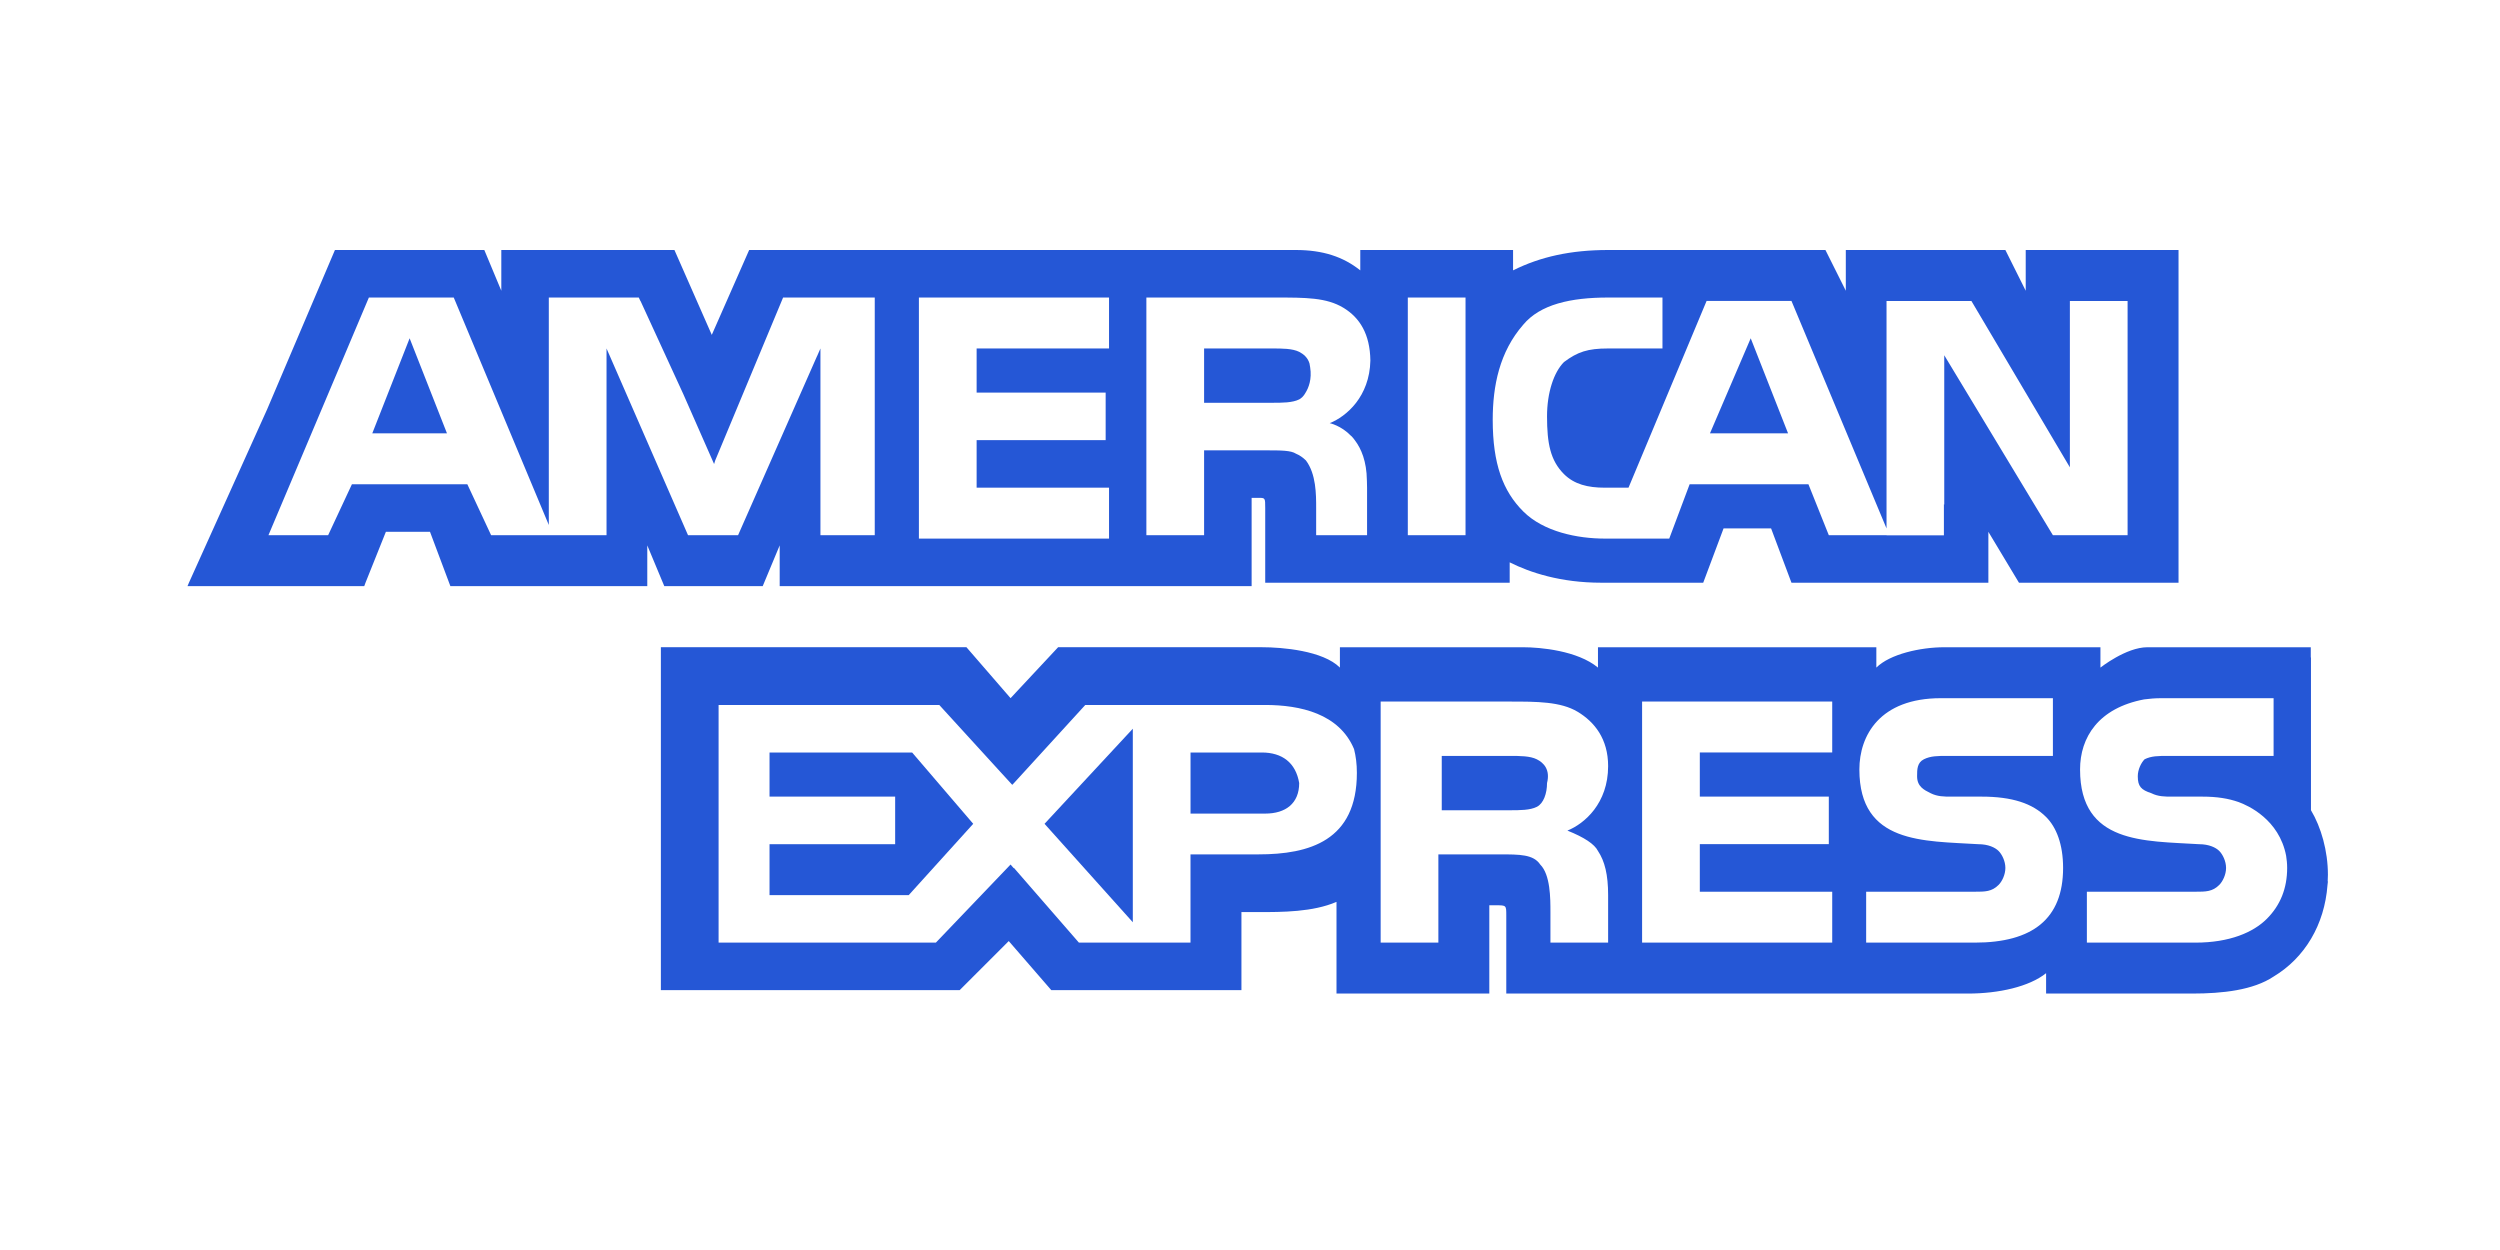 <svg width="80" height="40" viewBox="0 0 80 40" fill="none" xmlns="http://www.w3.org/2000/svg">
    <g clip-path="url(#clip0_4177_163865)">
        <rect width="80" height="40" rx="4" fill="transparent" />
        <path d="M11.913 13.867H14.303L13.108 10.825L11.913 13.867Z" fill="#2557D6" />
        <path
            d="M24.625 24.08V25.492H28.645V27.014H24.625V28.644H29.079L31.143 26.362L29.188 24.08H24.625Z"
            fill="#2557D6" />
        <path d="M56.023 10.825L54.719 13.867H57.218L56.023 10.825Z" fill="#2557D6" />
        <path d="M36.25 29.512V23.319L33.425 26.362L36.25 29.512Z" fill="#2557D6" />
        <path
            d="M41.574 25.058C41.465 24.406 41.03 24.08 40.378 24.08H38.097V26.035H40.487C41.139 26.035 41.574 25.71 41.574 25.058Z"
            fill="#2557D6" />
        <path
            d="M49.178 25.819C49.396 25.71 49.505 25.384 49.505 25.058C49.614 24.624 49.396 24.407 49.178 24.298C48.962 24.189 48.635 24.189 48.31 24.189H46.136V25.928H48.31C48.635 25.928 48.962 25.928 49.178 25.819Z"
            fill="#2557D6" />
        <path
            d="M64.823 8V9.304L64.172 8H59.066V9.304L58.414 8H51.46C50.265 8 49.287 8.217 48.418 8.652V8H43.529V8.109V8.652C42.986 8.218 42.334 8 41.465 8H23.973L22.777 10.716L21.582 8H17.671H16.042V9.304L15.498 8H15.389H10.718L8.545 13.106L6.046 18.647L6 18.756H6.046H11.587H11.656L11.696 18.647L12.348 17.018H13.76L14.412 18.756H20.713V18.647V17.452L21.257 18.756H24.407L24.95 17.452V18.647V18.756H27.449H39.944H40.052V15.931H40.27C40.487 15.931 40.487 15.931 40.487 16.257V18.647H48.31V17.995C48.962 18.322 49.939 18.647 51.243 18.647H54.503L55.154 16.909H56.675L57.327 18.647H63.628V17.561V17.018L64.607 18.647H64.823H64.932H69.713V8H64.824H64.823ZM27.993 17.127H26.906H26.254V16.475V11.151L26.145 11.4V11.397L23.618 17.127H23.538H22.957H22.017L19.409 11.151V17.127H15.716L14.955 15.497H11.261L10.5 17.127H8.59L11.804 9.521H14.52L17.562 16.8V9.521H18.214H20.441L20.492 9.63H20.496L21.867 12.614L22.851 14.849L22.886 14.736L25.059 9.521H27.992V17.127H27.993ZM35.489 11.151H31.252V12.563H35.381V14.084H31.252V15.606H35.489V17.235H29.405V9.521H35.489V11.151ZM43.239 13.953C43.242 13.955 43.245 13.957 43.249 13.959C43.29 14.002 43.325 14.046 43.355 14.088C43.563 14.361 43.731 14.766 43.74 15.361C43.74 15.372 43.741 15.382 43.741 15.392C43.741 15.398 43.742 15.403 43.742 15.409C43.742 15.413 43.742 15.415 43.742 15.419C43.745 15.479 43.746 15.54 43.746 15.606V17.127H42.117V16.257C42.117 15.823 42.117 15.171 41.791 14.736C41.688 14.634 41.584 14.566 41.471 14.518C41.308 14.412 40.999 14.411 40.487 14.411H38.531V17.127H36.684V9.521H40.813C41.791 9.521 42.443 9.521 42.986 9.847C43.518 10.167 43.84 10.697 43.852 11.537C43.827 12.693 43.085 13.327 42.551 13.541C42.551 13.541 42.914 13.614 43.239 13.953ZM46.897 17.127H45.05V9.521H46.897V17.127ZM68.084 17.127H65.693L62.216 11.368V16.149L62.205 16.137V17.131H60.37V17.127H58.522L57.87 15.497H54.068L53.416 17.235H51.351C50.483 17.235 49.396 17.018 48.744 16.366C48.092 15.714 47.767 14.845 47.767 13.433C47.767 12.347 47.984 11.259 48.744 10.39C49.287 9.738 50.265 9.521 51.46 9.521H53.199V11.151H51.46C50.808 11.151 50.483 11.259 50.047 11.586C49.722 11.912 49.505 12.563 49.505 13.324C49.505 14.193 49.613 14.736 50.047 15.171C50.374 15.497 50.808 15.606 51.351 15.606H52.112L54.611 9.63H55.697H57.327L60.369 16.91V16.538V14.085V13.867V9.631H63.085L66.236 14.954V9.631H68.083V17.127H68.084V17.127Z"
            fill="#2557D6" />
        <path
            d="M41.69 12.689C41.721 12.655 41.75 12.617 41.774 12.572C41.873 12.417 41.986 12.136 41.925 11.753C41.922 11.718 41.916 11.685 41.908 11.654C41.906 11.645 41.907 11.638 41.904 11.629L41.903 11.629C41.849 11.443 41.711 11.329 41.574 11.259C41.356 11.151 41.03 11.151 40.704 11.151H38.531V12.889H40.704C41.03 12.889 41.356 12.889 41.574 12.781C41.606 12.764 41.635 12.742 41.663 12.716L41.664 12.717C41.664 12.717 41.675 12.706 41.69 12.689Z"
            fill="#2557D6" />
        <path
            d="M74.493 27.991C74.493 27.231 74.276 26.47 73.951 25.927V21.038H73.945V20.712C73.945 20.712 69.391 20.712 68.714 20.712C68.036 20.712 67.214 21.363 67.214 21.363V20.712H62.217C61.456 20.712 60.478 20.929 60.043 21.363V20.712H51.135V21.038V21.363C50.483 20.82 49.287 20.712 48.744 20.712H42.877V21.038V21.363C42.334 20.82 41.03 20.711 40.377 20.711H33.86L32.338 22.341L30.926 20.711H30.471H29.731H21.148V21.038V21.896V31.685H30.709L32.28 30.114L33.642 31.685H33.751H39.26H39.509H39.618H39.726V30.599V29.187H40.27C41.03 29.187 42.008 29.187 42.768 28.86V31.576V31.794H47.658V31.576V28.969H47.874C48.201 28.969 48.201 28.969 48.201 29.295V31.576V31.794H62.976C63.955 31.794 64.932 31.576 65.475 31.142V31.576V31.794H70.147C71.124 31.794 72.103 31.685 72.755 31.25C73.755 30.65 74.386 29.588 74.48 28.321C74.484 28.284 74.489 28.246 74.493 28.208L74.486 28.202C74.49 28.132 74.493 28.062 74.493 27.991ZM40.27 27.34H38.096V27.665V28.317V28.969V30.164H34.525L32.447 27.774L32.44 27.782L32.338 27.665L29.948 30.164H22.995V22.559H30.057L31.986 24.672L32.392 25.115L32.447 25.058L34.729 22.559H40.487C41.604 22.559 42.856 22.835 43.33 23.972C43.387 24.197 43.42 24.448 43.42 24.732C43.42 26.905 41.899 27.34 40.27 27.34ZM51.135 27.231C51.352 27.556 51.46 27.991 51.46 28.643V30.164H49.614V29.187C49.614 28.751 49.614 27.991 49.287 27.665C49.07 27.34 48.635 27.34 47.984 27.34H46.028V30.164H44.181V22.45H48.31C49.178 22.45 49.939 22.45 50.483 22.776C51.026 23.102 51.46 23.645 51.46 24.515C51.46 25.71 50.7 26.361 50.157 26.579C50.7 26.796 51.026 27.014 51.135 27.231ZM58.631 24.079H54.394V25.492H58.522V27.013H54.394V28.535H58.631V30.164H52.547V22.45H58.631V24.079ZM63.194 30.164H59.717V28.535H63.194C63.52 28.535 63.737 28.535 63.955 28.317C64.064 28.208 64.172 27.991 64.172 27.774C64.172 27.556 64.064 27.34 63.955 27.231C63.846 27.122 63.628 27.014 63.303 27.014C61.564 26.905 59.5 27.014 59.5 24.624C59.5 23.537 60.152 22.342 62.108 22.342H65.693V24.189H62.325C61.999 24.189 61.782 24.189 61.564 24.297C61.347 24.406 61.347 24.624 61.347 24.841C61.347 25.167 61.564 25.276 61.781 25.383C61.999 25.492 62.216 25.492 62.433 25.492H63.411C64.389 25.492 65.041 25.709 65.475 26.144C65.802 26.47 66.019 27.014 66.019 27.774C66.019 29.403 65.041 30.164 63.194 30.164ZM72.538 29.403C72.104 29.838 71.343 30.164 70.256 30.164H66.78V28.535H70.256C70.582 28.535 70.8 28.535 71.017 28.317C71.125 28.208 71.234 27.991 71.234 27.774C71.234 27.556 71.125 27.34 71.017 27.231C70.908 27.122 70.691 27.014 70.365 27.014C68.627 26.905 66.562 27.014 66.562 24.624C66.562 23.591 67.153 22.658 68.61 22.381C68.784 22.357 68.968 22.342 69.17 22.342H72.755V24.189H70.365H69.496H69.387C69.061 24.189 68.844 24.189 68.627 24.297C68.518 24.406 68.409 24.624 68.409 24.841C68.409 25.167 68.518 25.276 68.844 25.383C69.061 25.492 69.278 25.492 69.496 25.492H69.604H70.473C70.948 25.492 71.307 25.551 71.636 25.666C71.937 25.775 72.933 26.221 73.156 27.384C73.175 27.506 73.189 27.633 73.189 27.774C73.189 28.426 72.972 28.969 72.538 29.403Z"
            fill="#2557D6" />
    </g>
    <defs>
        <clipPath id="clip0_4177_163865">
            <rect width="80" height="40" rx="4" fill="white" />
        </clipPath>
    </defs>
</svg>